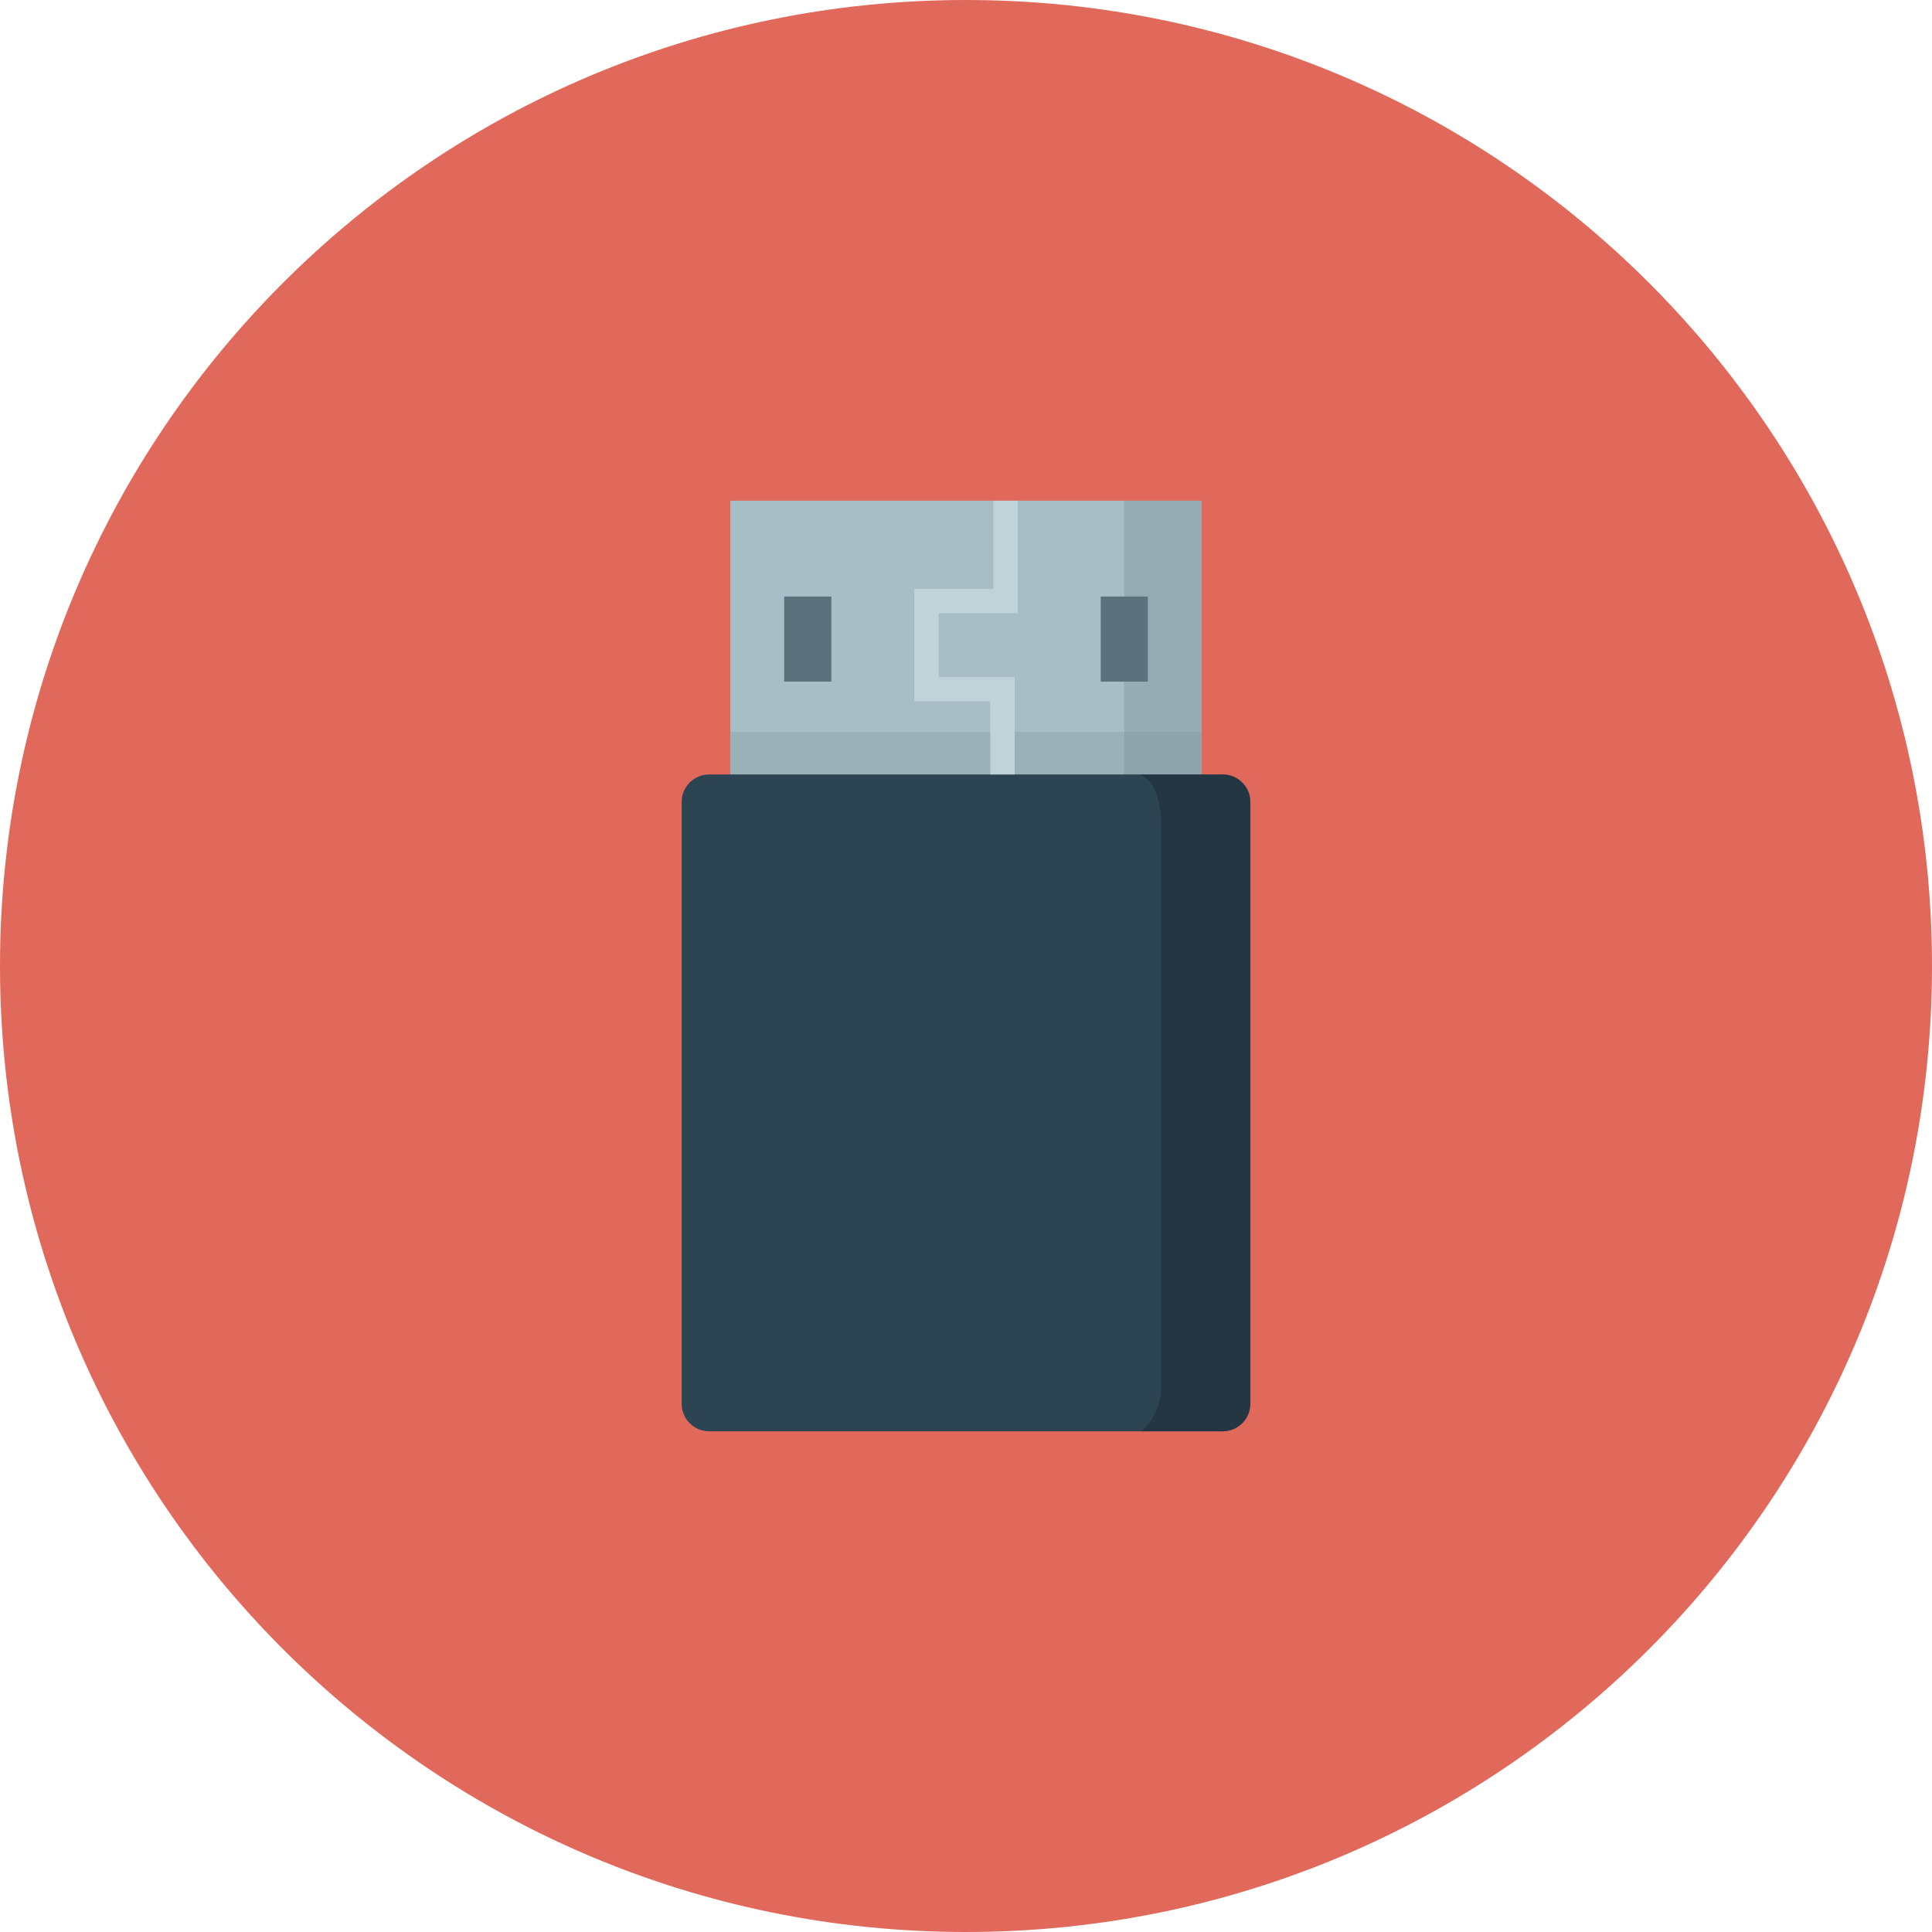 <?xml version="1.0" ?><!DOCTYPE svg  PUBLIC '-//W3C//DTD SVG 1.1//EN'  'http://www.w3.org/Graphics/SVG/1.1/DTD/svg11.dtd'><svg enable-background="new 0 0 512 512" height="512px" id="Calque_1" version="1.1" viewBox="0 0 512 512" width="512px" xml:space="preserve" xmlns="http://www.w3.org/2000/svg" xmlns:xlink="http://www.w3.org/1999/xlink"><g><path d="M512,256c0,141.388-114.612,256-256,256S0,397.388,0,256S114.612,0,256,0S512,114.612,512,256z" fill="#E1695C"/><g id="usb"><rect fill="#A8BEC6" height="110.4" width="124.906" x="193.544" y="132.688"/><rect fill="#5C717C" height="49.15" opacity="0.17" width="124.906" x="193.544" y="193.938"/><rect fill="#80929B" height="110.4" opacity="0.44" width="20.538" x="297.912" y="132.688"/><path d="M180.644,372.013c0,4.024,3.275,7.3,7.313,7.3H324.05c4.025,0,7.3-3.275,7.3-7.3V212.538    c0-4.05-3.274-7.3-7.3-7.3H187.956c-4.037,0-7.313,3.25-7.313,7.3V372.013z" fill="#2D4453"/><polygon fill="#BFD3D8" points="268.9,205.237 262.443,205.237 262.443,185.862 242.3,185.862 242.3,156.063 263.25,156.063     263.25,132.688 269.7,132.688 269.7,162.513 248.75,162.513 248.75,179.438 268.9,179.438   "/><g><rect fill="#5C717C" height="22.55" width="12.487" x="291.7" y="158.087"/><rect fill="#5C717C" height="22.55" width="12.494" x="207.819" y="158.087"/></g><path d="M324.05,205.237H302.2c2.575,1.325,5.537,4.8,5.537,13.675c0,15.725,0,149.525,0,149.525    s0,6.1-5.263,10.875h21.575c4.025,0,7.3-3.275,7.3-7.3V212.538C331.35,208.487,328.075,205.237,324.05,205.237z" fill="#18262D" opacity="0.44"/></g></g><g/><g/><g/><g/><g/><g/></svg>